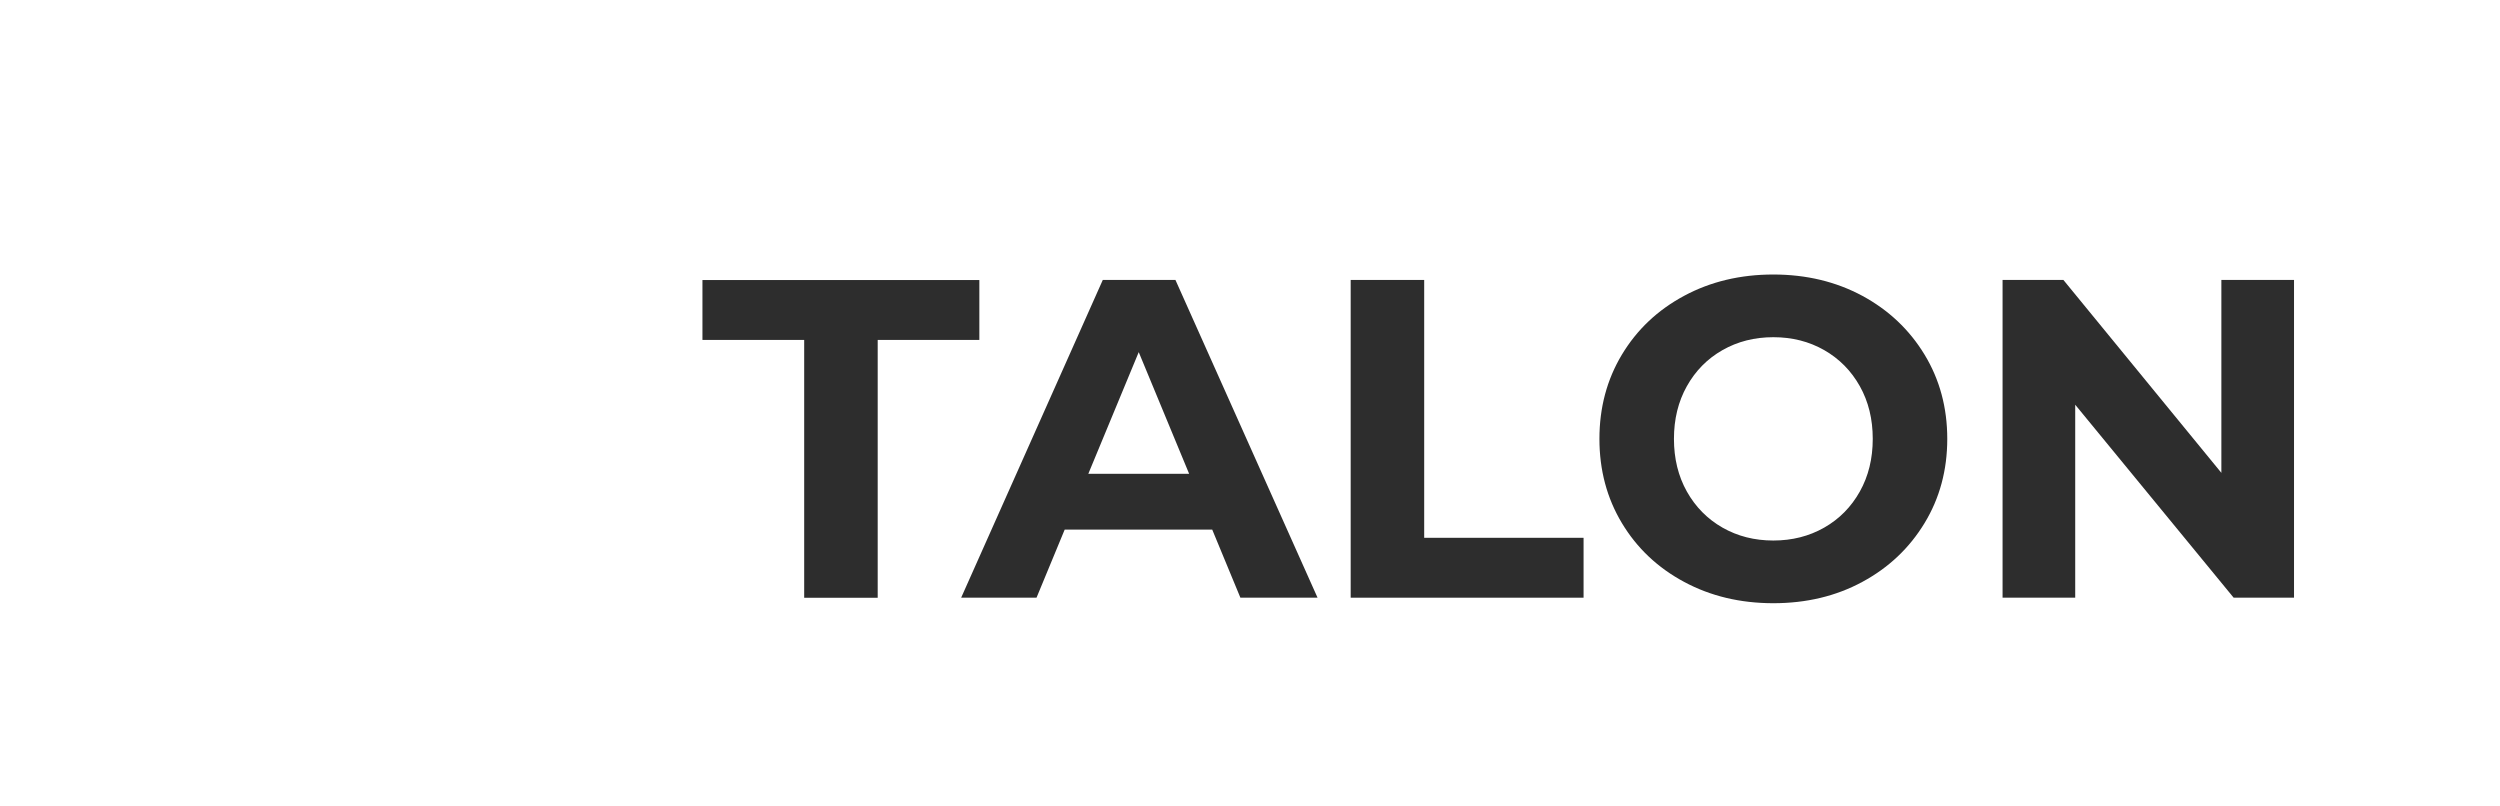 <svg width="301" height="97" viewBox="0 0 301 97" fill="none" xmlns="http://www.w3.org/2000/svg" id="0b76b910-b119-11e-daf-a10242ac120002">
<g clip-path="url(#clip0_4491_116062)">
<path d="M96.815 40.927H84.575V33.716H117.914V40.927H105.674V71.971H96.824V40.927H96.815Z" fill="#2D2D2D"/>
<path d="M145.953 63.768H128.187L124.797 71.962H115.723L132.776 33.706H141.523L158.633 71.962H149.343L145.953 63.768ZM143.171 57.044L137.103 42.397L131.034 57.044H143.171Z" fill="#2D2D2D"/>
<path d="M162.622 33.706H171.472V64.751H190.661V71.962H162.622V33.706Z" fill="#2D2D2D"/>
<path d="M202.769 70.061C199.576 68.347 197.085 65.987 195.277 62.981C193.47 59.975 192.571 56.594 192.571 52.839C192.571 49.084 193.47 45.703 195.277 42.697C197.085 39.691 199.576 37.331 202.769 35.617C205.953 33.903 209.54 33.051 213.511 33.051C217.482 33.051 221.05 33.912 224.224 35.617C227.39 37.331 229.89 39.691 231.716 42.697C233.542 45.703 234.451 49.084 234.451 52.839C234.451 56.594 233.542 59.975 231.716 62.981C229.89 65.987 227.399 68.347 224.224 70.061C221.059 71.775 217.482 72.627 213.511 72.627C209.54 72.627 205.953 71.775 202.769 70.061ZM219.636 63.524C221.462 62.485 222.885 61.033 223.925 59.179C224.964 57.325 225.479 55.208 225.479 52.839C225.479 50.469 224.964 48.353 223.925 46.499C222.885 44.645 221.452 43.193 219.636 42.154C217.809 41.114 215.777 40.599 213.511 40.599C211.254 40.599 209.212 41.114 207.386 42.154C205.56 43.193 204.137 44.645 203.097 46.499C202.058 48.353 201.543 50.469 201.543 52.839C201.543 55.208 202.058 57.325 203.097 59.179C204.137 61.033 205.57 62.485 207.386 63.524C209.212 64.564 211.245 65.079 213.511 65.079C215.768 65.079 217.809 64.564 219.636 63.524Z" fill="#2D2D2D"/>
<path d="M276.2 33.706V71.962H268.932L249.856 48.728V71.962H241.109V33.706H248.433L267.453 56.931V33.706H276.2Z" fill="#2D2D2D"/>
<path d="M80.708 62.766C79.612 63.29 76.39 64.648 71.961 65.276C67.934 65.838 62.933 65.791 57.595 63.908C48.043 60.528 41.506 52.352 39.137 42.444C37.301 42.21 35.513 41.779 33.808 41.002C30.736 39.588 28.208 37.106 26.569 34.156C25.754 32.686 25.155 31.094 24.762 29.455C24.425 28.041 23.872 25.943 24.228 24.51C24.808 24.96 25.286 25.69 25.82 26.243C26.382 26.814 26.962 27.357 27.571 27.872C28.789 28.902 30.1 29.829 31.476 30.635C33.892 32.049 36.515 33.079 39.249 33.697C39.633 33.782 40.026 33.856 40.42 33.931C41.272 34.081 42.124 34.184 42.986 34.25C48.221 34.634 53.643 33.501 58.597 35.196C61.95 36.347 64.825 38.754 66.716 41.76C66.829 41.938 67.138 42.425 67.503 43.146C67.775 43.69 68.093 44.383 68.393 45.169C69.376 47.838 69.582 50.208 69.61 51.8V51.856C68.955 50.423 68.945 49.309 66.052 47.52C63.748 46.096 58.681 44.074 56.05 43.446C55.853 46.359 56.106 50.657 58.915 54.918C63.205 61.52 71.905 64.714 80.708 62.766Z" fill="url(#paint0_linear_4491_116062)"/>
<path d="M69.582 51.828L69.573 51.8C69.554 50.208 69.338 47.838 68.355 45.169C68.055 44.373 67.746 43.69 67.466 43.147C68.252 43.662 69.404 44.645 70.031 46.284C71.099 49.065 69.769 51.491 69.582 51.828Z" fill="url(#paint1_linear_4491_116062)"/>
<path d="M66.351 43.661C66.314 43.502 66.051 42.369 64.965 41.826C64.263 41.479 63.354 41.657 63.102 41.694C62.671 41.311 62.792 41.151 62.755 41.179C62.652 41.273 63.167 42.35 64.141 43.015C65.04 43.642 65.977 43.67 66.351 43.661Z" fill="white"/>
</g>
<defs>
<linearGradient id="0b76b910-b119-11e-daf-a10242ac120002" x1="38.779" y1="27.048" x2="69.987" y2="70.728" gradientUnits="userSpaceOnUse">
<stop offset="0.217" stop-color="#EA215A"/>
<stop offset="0.365" stop-color="#EC2A52"/>
<stop offset="0.611" stop-color="#F1443C"/>
<stop offset="0.922" stop-color="#F96D19"/>
<stop offset="1" stop-color="#FB780F"/>
</linearGradient>
<linearGradient id="0b76b910-b119-11e-daf-a10242ac120002" x1="68.817" y1="43.987" x2="69.251" y2="49.05" gradientUnits="userSpaceOnUse">
<stop offset="0.09" stop-color="#EC2B51"/>
<stop offset="0.183" stop-color="#EF3A44"/>
<stop offset="0.381" stop-color="#F4552D"/>
<stop offset="0.582" stop-color="#F8691C"/>
<stop offset="0.787" stop-color="#FA7412"/>
<stop offset="1" stop-color="#FB780F"/>
</linearGradient>
<clipPath>
<rect width="252.255" height="48" fill="white" transform="translate(24.113 24.51)"/>
</clipPath>
</defs>
</svg>
